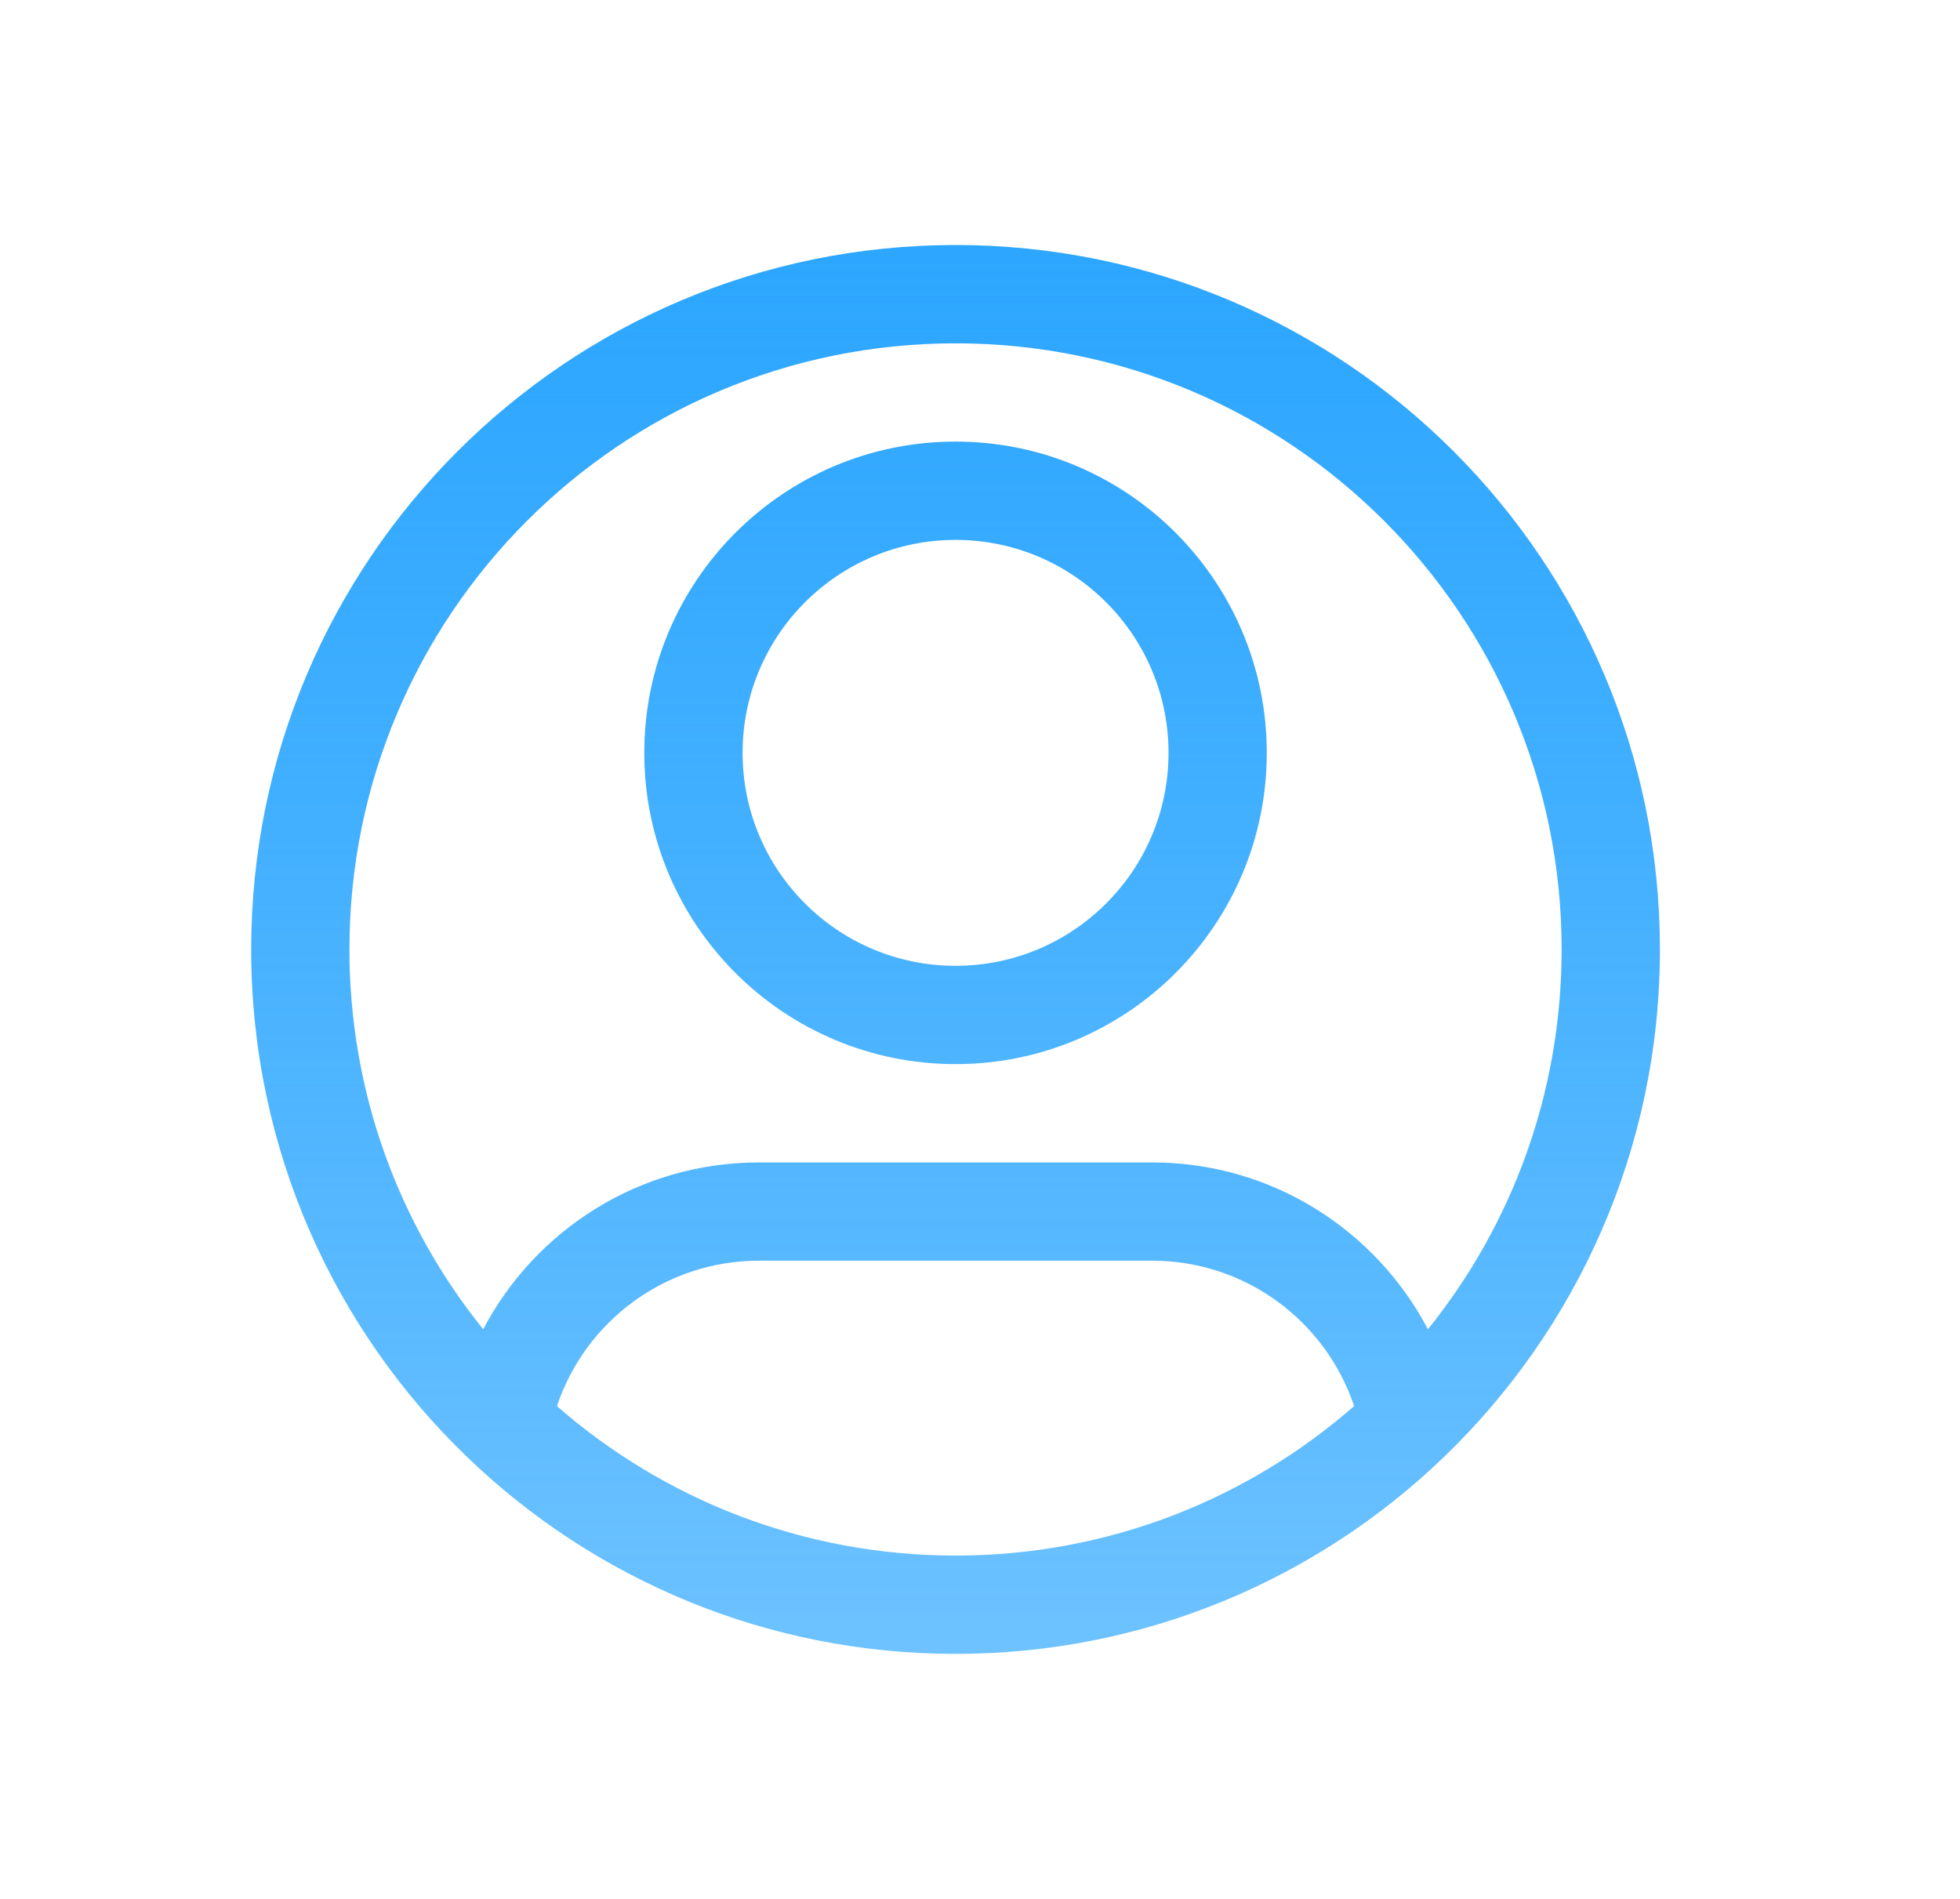 <svg width="32" height="31" viewBox="0 0 32 31" fill="none" xmlns="http://www.w3.org/2000/svg">
<g filter="url(#filter0_d_155_41)">
<path fill-rule="evenodd" clip-rule="evenodd" d="M15.601 3.209C12.794 3.209 10.519 5.484 10.519 8.291C10.519 11.097 12.794 13.372 15.601 13.372C18.407 13.372 20.682 11.097 20.682 8.291C20.682 5.484 18.407 3.209 15.601 3.209ZM12.124 8.291C12.124 6.371 13.681 4.814 15.601 4.814C17.521 4.814 19.078 6.371 19.078 8.291C19.078 10.211 17.521 11.767 15.601 11.767C13.681 11.767 12.124 10.211 12.124 8.291Z" fill="url(#paint0_linear_155_41)"/>
<path fill-rule="evenodd" clip-rule="evenodd" d="M15.601 0C9.249 0 4.101 5.149 4.101 11.5C4.101 14.761 5.459 17.706 7.639 19.798C9.704 21.78 12.511 23 15.601 23C18.69 23 21.497 21.78 23.562 19.798C25.742 17.706 27.101 14.761 27.101 11.5C27.101 5.149 21.952 0 15.601 0ZM5.705 11.5C5.705 6.035 10.136 1.605 15.601 1.605C21.066 1.605 25.496 6.035 25.496 11.5C25.496 13.848 24.679 16.004 23.313 17.701C22.463 16.082 20.766 14.977 18.81 14.977H12.391C10.435 14.977 8.738 16.082 7.889 17.701C6.522 16.004 5.705 13.848 5.705 11.5ZM18.81 16.581C20.344 16.581 21.647 17.575 22.108 18.955C20.368 20.475 18.093 21.395 15.601 21.395C13.109 21.395 10.833 20.475 9.093 18.955C9.554 17.575 10.857 16.581 12.391 16.581H18.81Z" fill="url(#paint1_linear_155_41)"/>
</g>
<defs>
<filter id="filter0_d_155_41" x="0.101" y="0" width="31" height="31" filterUnits="userSpaceOnUse" color-interpolation-filters="sRGB">
<feFlood flood-opacity="0" result="BackgroundImageFix"/>
<feColorMatrix in="SourceAlpha" type="matrix" values="0 0 0 0 0 0 0 0 0 0 0 0 0 0 0 0 0 0 127 0" result="hardAlpha"/>
<feOffset dy="4"/>
<feGaussianBlur stdDeviation="2"/>
<feComposite in2="hardAlpha" operator="out"/>
<feColorMatrix type="matrix" values="0 0 0 0 0 0 0 0 0 0 0 0 0 0 0 0 0 0 0.25 0"/>
<feBlend mode="normal" in2="BackgroundImageFix" result="effect1_dropShadow_155_41"/>
<feBlend mode="normal" in="SourceGraphic" in2="effect1_dropShadow_155_41" result="shape"/>
</filter>
<linearGradient id="paint0_linear_155_41" x1="15.601" y1="0" x2="15.601" y2="23" gradientUnits="userSpaceOnUse">
<stop stop-color="#2CA6FF"/>
<stop offset="1" stop-color="#0094FF" stop-opacity="0.57"/>
</linearGradient>
<linearGradient id="paint1_linear_155_41" x1="15.601" y1="0" x2="15.601" y2="23" gradientUnits="userSpaceOnUse">
<stop stop-color="#2CA6FF"/>
<stop offset="1" stop-color="#0094FF" stop-opacity="0.57"/>
</linearGradient>
</defs>
</svg>
